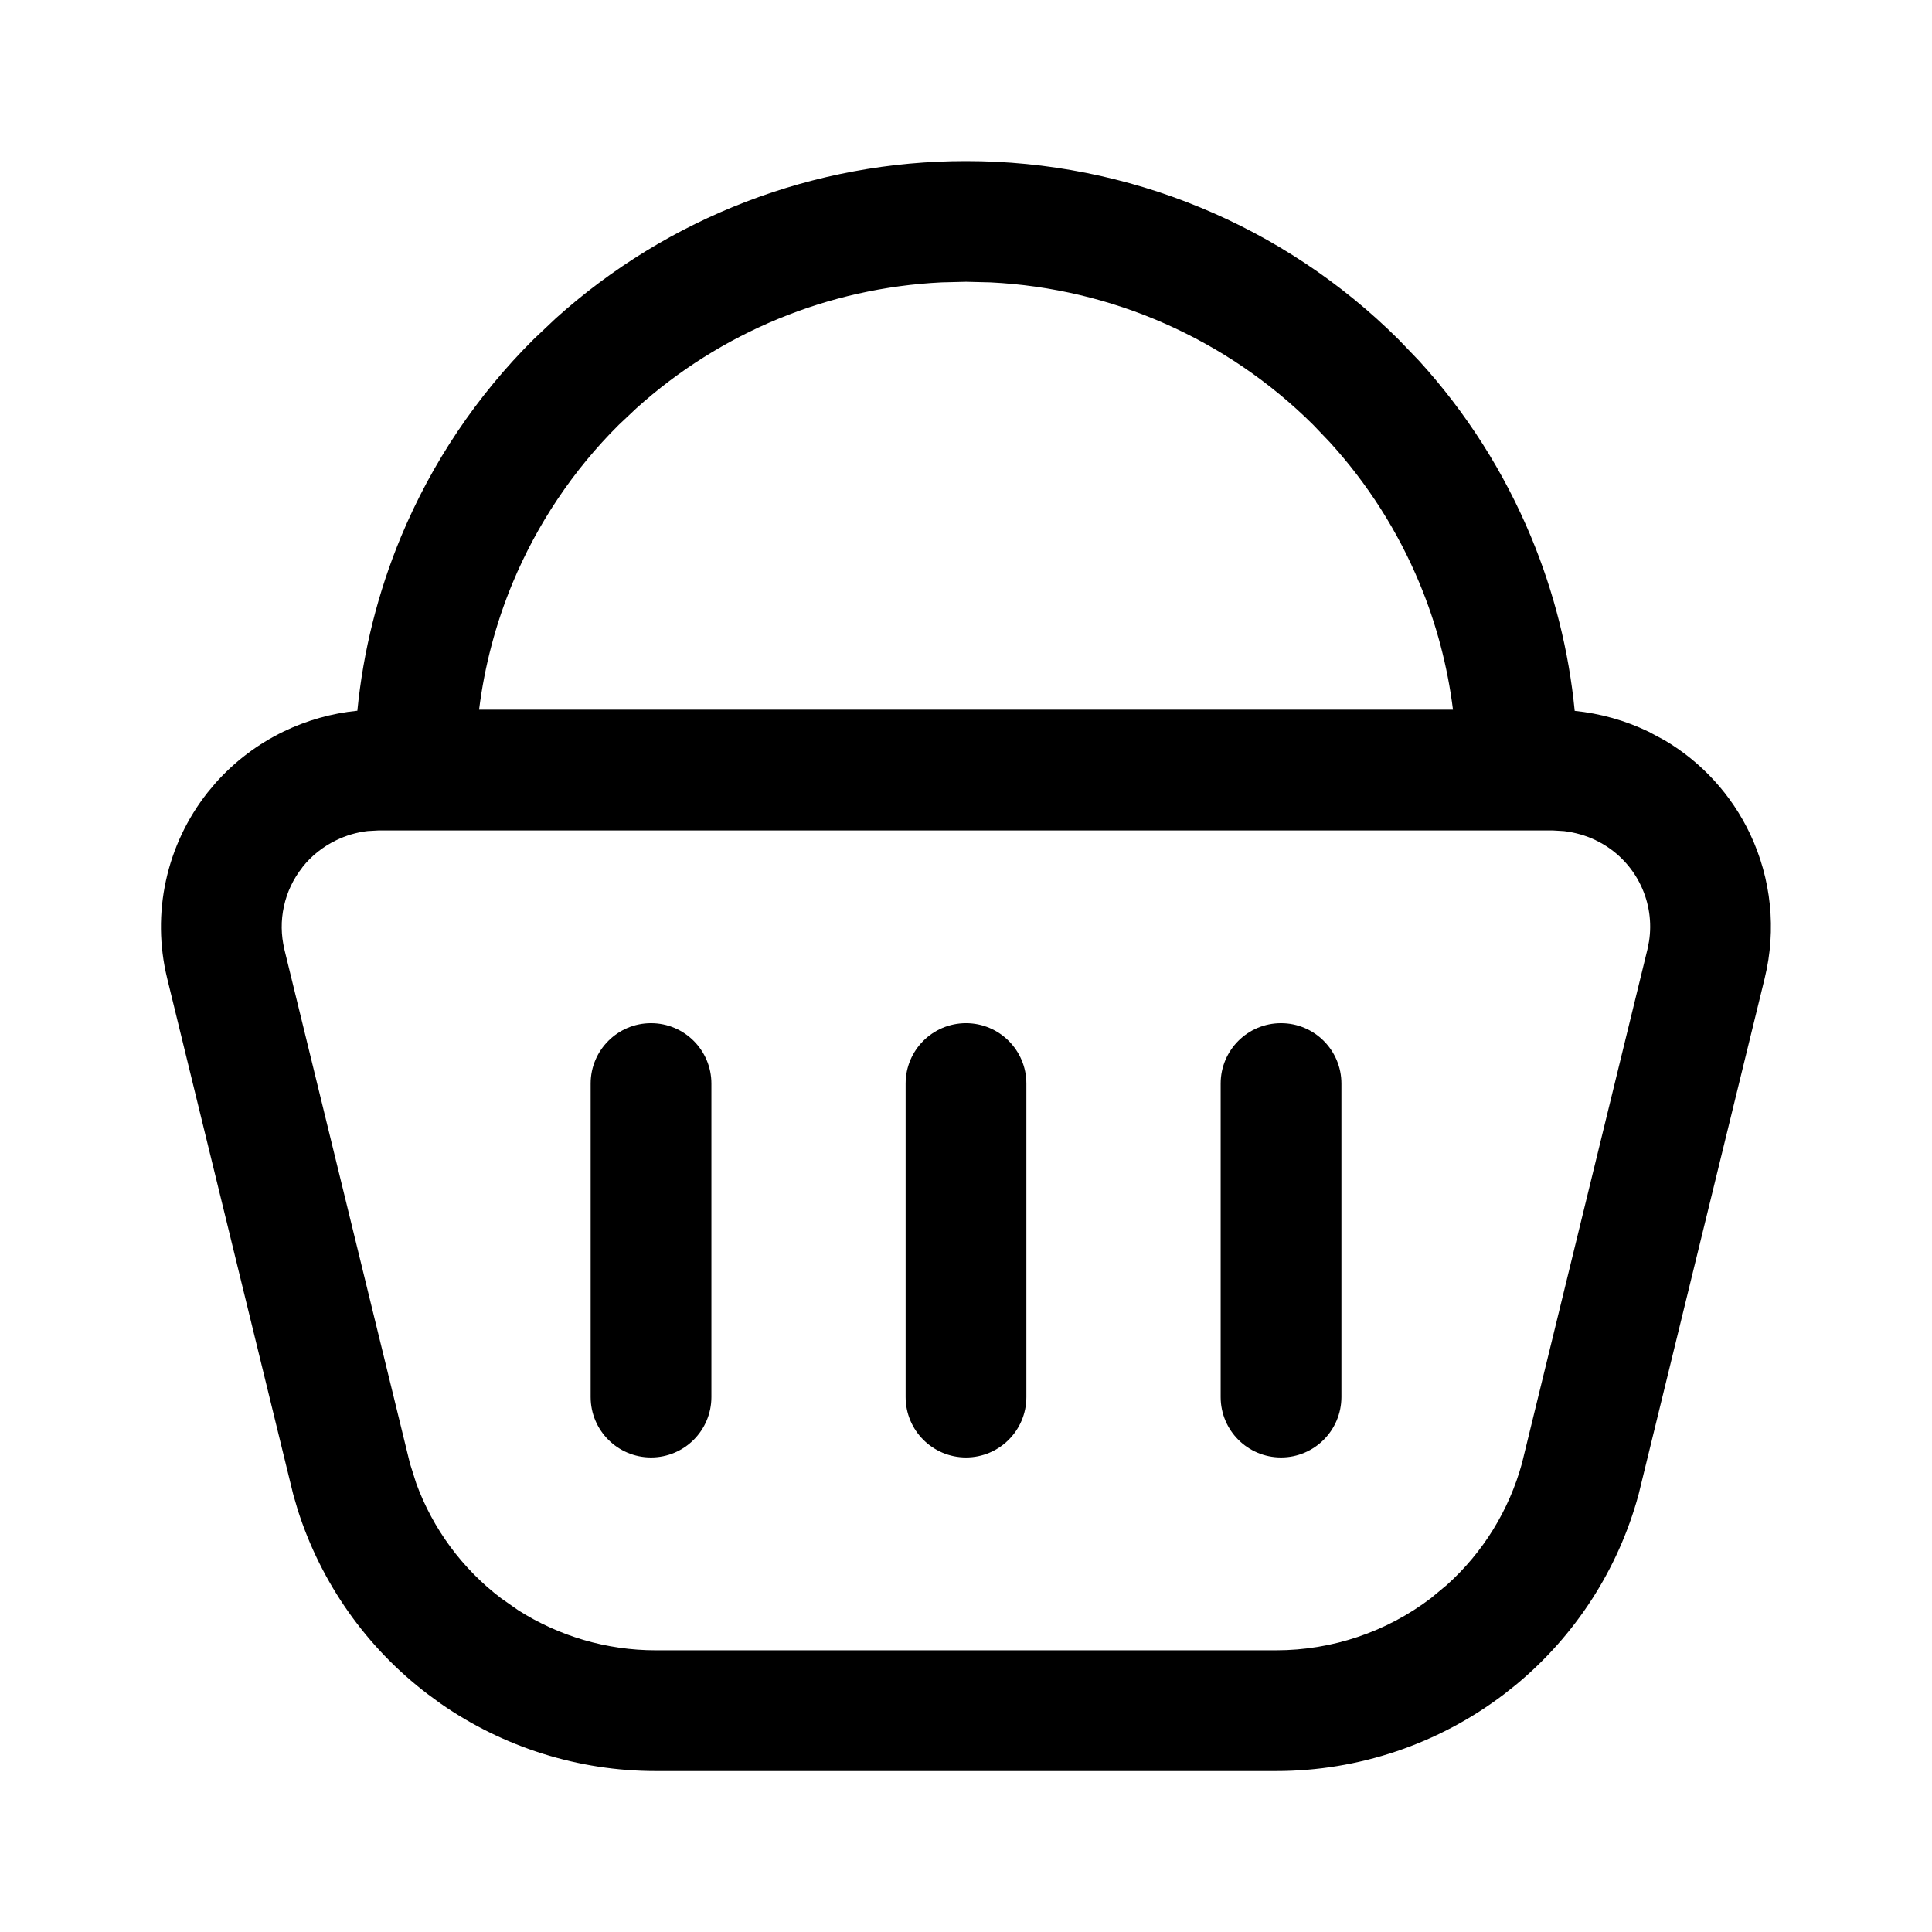 <svg width="32" height="32" viewBox="0 0 32 32" fill="none" xmlns="http://www.w3.org/2000/svg">
<path d="M16 2.668C18.683 2.666 21.258 3.727 23.161 5.619L23.505 5.977C24.285 6.833 24.912 7.819 25.358 8.89C25.742 9.812 25.985 10.784 26.082 11.774C26.503 11.817 26.916 11.932 27.299 12.116H27.3L27.571 12.261C28.186 12.625 28.681 13.165 28.988 13.815C29.339 14.558 29.425 15.399 29.23 16.198V16.199L27.143 24.741L27.136 24.768C26.799 25.999 26.09 27.093 25.11 27.904L24.911 28.062C23.827 28.887 22.501 29.334 21.137 29.334H10.86C9.582 29.334 8.337 28.941 7.293 28.213L7.087 28.062C6.071 27.29 5.32 26.225 4.933 25.013L4.861 24.768L4.854 24.741L2.767 16.197V16.196C2.639 15.667 2.632 15.116 2.749 14.584C2.865 14.052 3.101 13.554 3.438 13.127L3.569 12.97C3.884 12.615 4.267 12.325 4.696 12.117C5.081 11.931 5.495 11.814 5.919 11.772C6.016 10.783 6.259 9.812 6.642 8.89C7.152 7.666 7.898 6.554 8.839 5.619L9.204 5.274C11.064 3.598 13.484 2.666 16 2.668ZM6.089 13.765C5.908 13.786 5.733 13.837 5.569 13.917C5.35 14.023 5.157 14.175 5.007 14.366L5.008 14.367C4.858 14.556 4.754 14.776 4.703 15.011C4.651 15.247 4.654 15.49 4.711 15.724H4.71L6.79 24.239L6.894 24.568C7.169 25.321 7.656 25.982 8.298 26.471V26.471L8.581 26.669C9.258 27.101 10.049 27.334 10.86 27.334H21.137C22.065 27.334 22.965 27.03 23.7 26.471V26.471L23.965 26.251C24.562 25.715 24.994 25.017 25.208 24.239L27.287 15.724L27.313 15.592C27.362 15.279 27.316 14.958 27.18 14.671C27.025 14.342 26.761 14.076 26.433 13.919V13.918C26.267 13.838 26.088 13.788 25.906 13.766L25.722 13.755H6.27L6.089 13.765ZM9.783 23.14V17.947C9.783 17.395 10.231 16.947 10.783 16.947C11.335 16.947 11.783 17.395 11.783 17.947V23.14C11.783 23.692 11.335 24.14 10.783 24.14C10.231 24.14 9.783 23.692 9.783 23.14ZM15 23.14V17.947C15 17.395 15.447 16.947 16 16.947C16.552 16.947 17 17.395 17 17.947V23.14C17 23.692 16.552 24.14 16 24.14C15.448 24.14 15 23.692 15 23.14ZM20.218 23.14V17.947C20.218 17.395 20.665 16.947 21.218 16.947C21.77 16.947 22.218 17.395 22.218 17.947V23.14C22.217 23.692 21.77 24.14 21.218 24.14C20.665 24.14 20.218 23.692 20.218 23.14ZM15.596 4.677C13.722 4.768 11.936 5.504 10.542 6.761L10.249 7.037C9.495 7.786 8.897 8.678 8.489 9.659C8.21 10.331 8.025 11.036 7.935 11.755H24.066C23.976 11.036 23.791 10.331 23.511 9.659C23.154 8.8 22.651 8.011 22.026 7.325L21.751 7.037C20.319 5.613 18.412 4.775 16.404 4.677L16.001 4.667H16L15.596 4.677Z" fill="black"/>
</svg>
